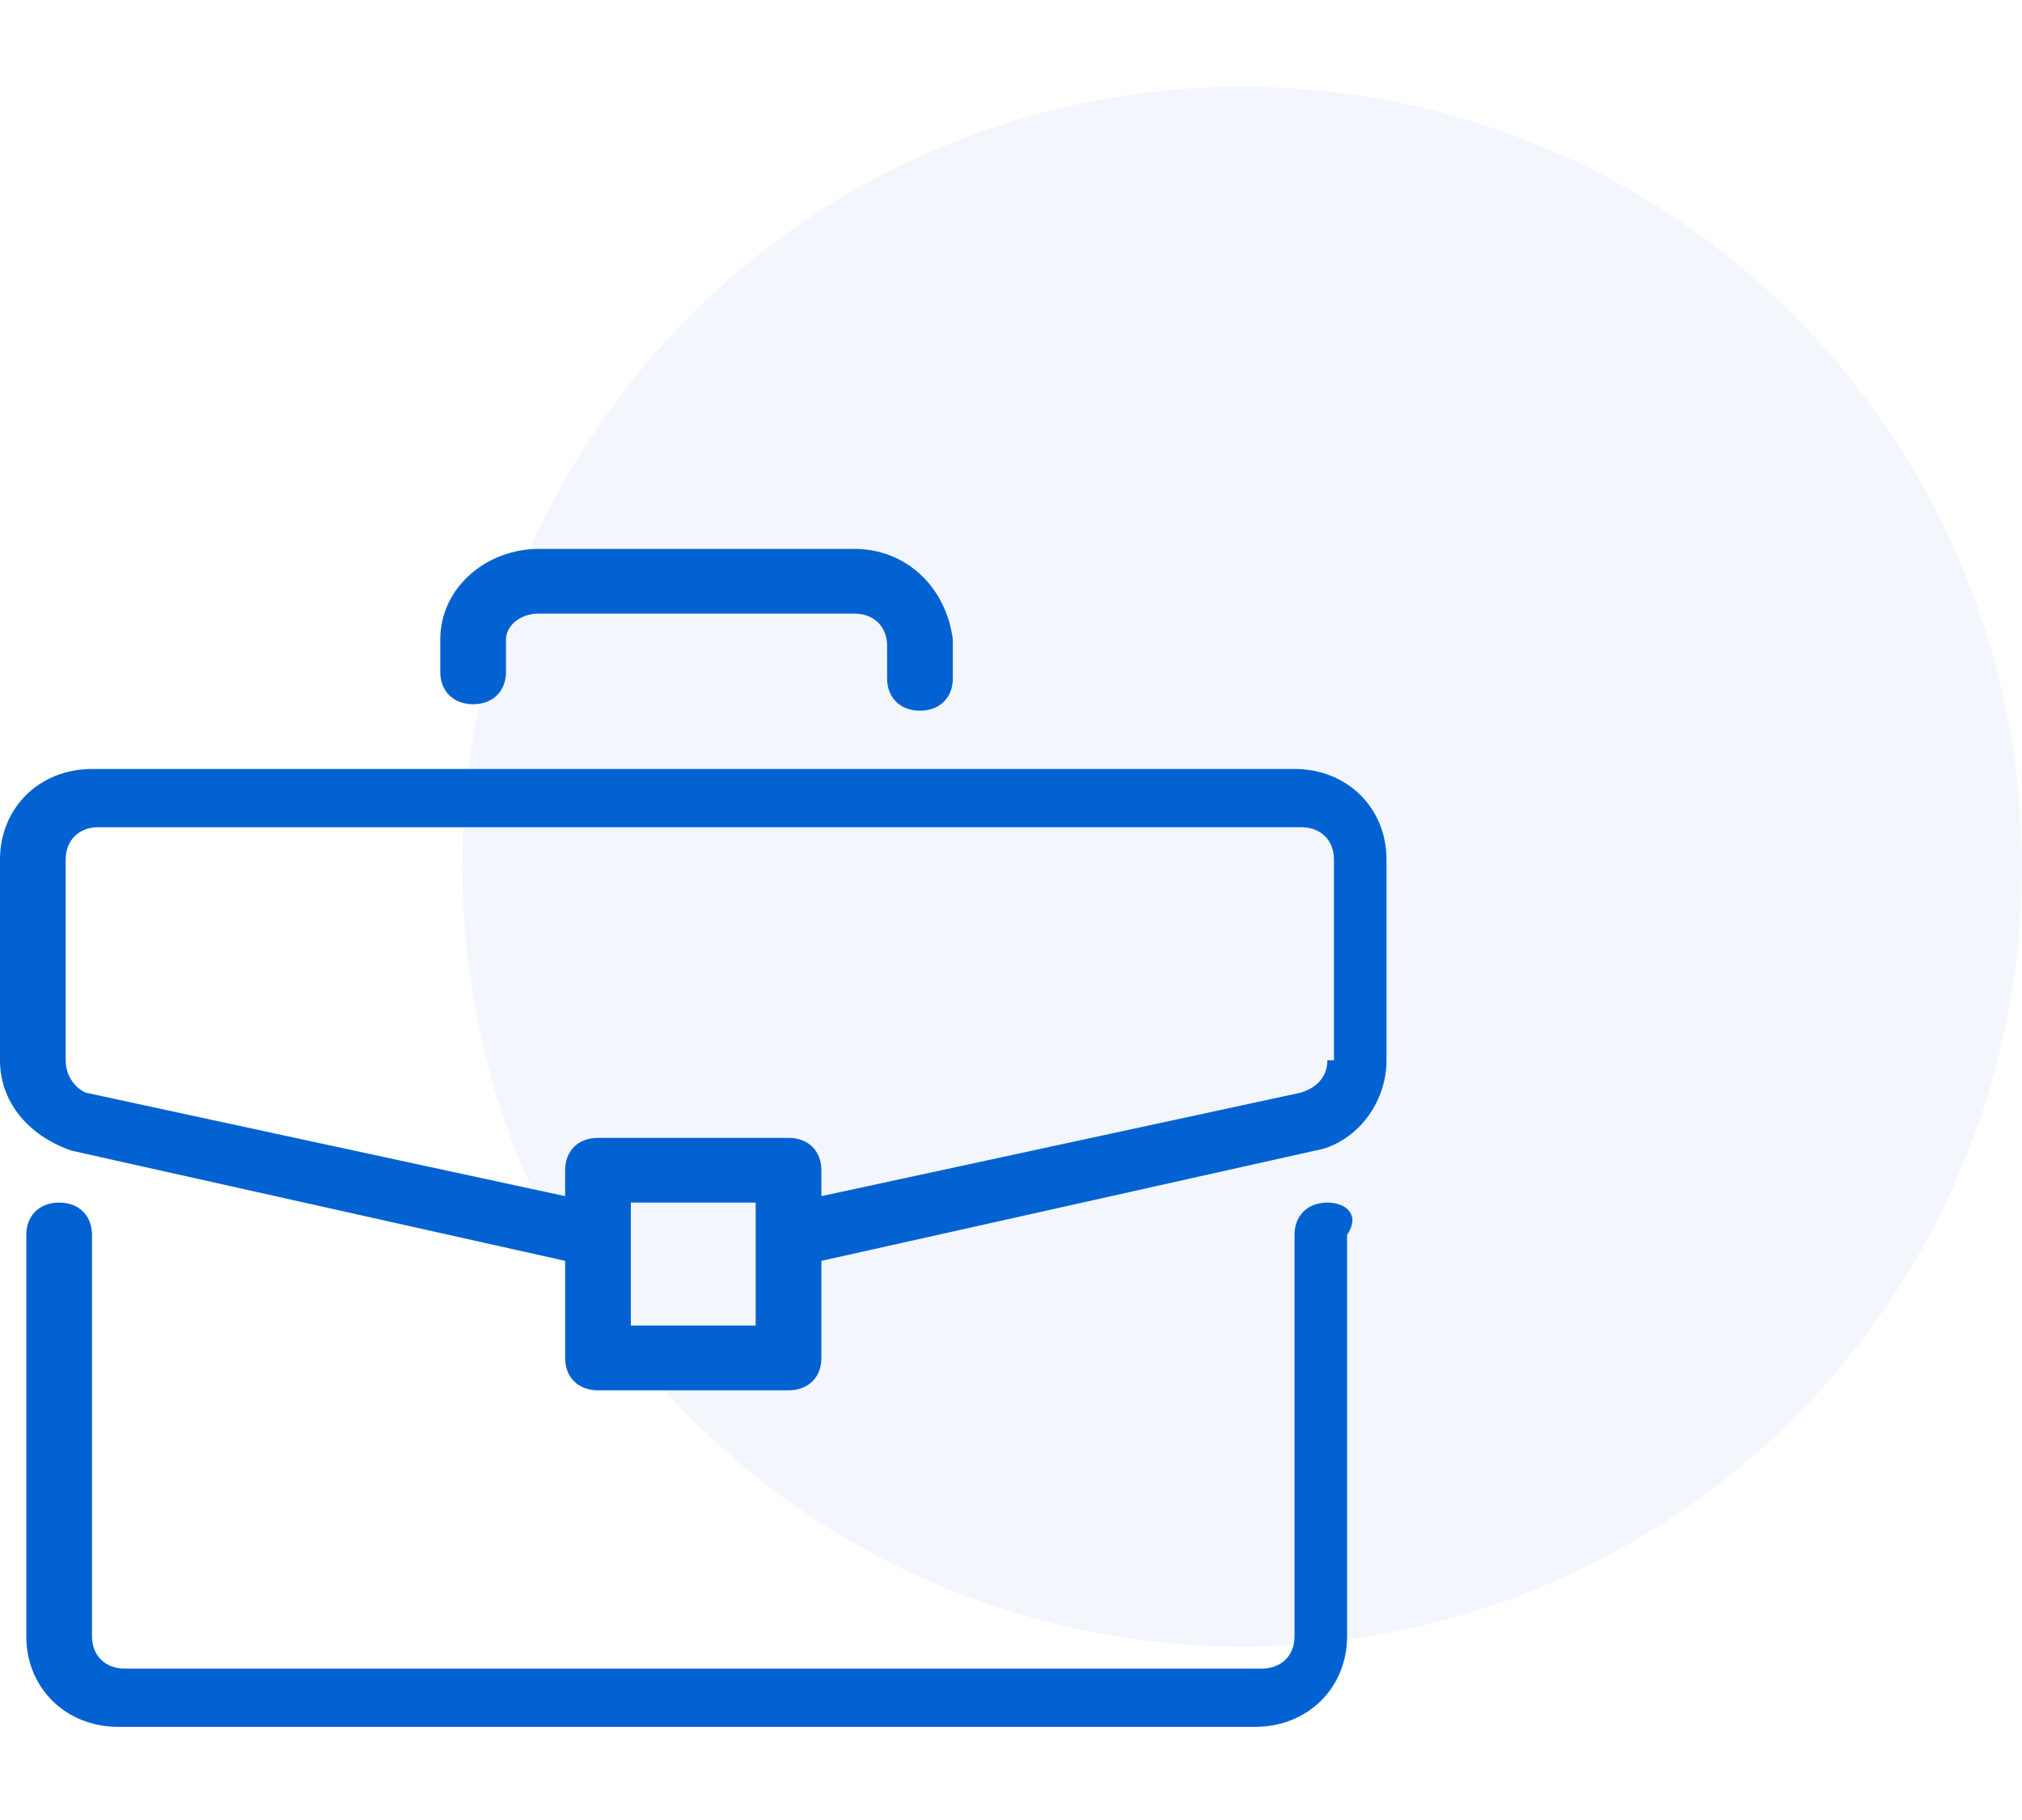 <svg width="70" height="63" viewBox="0 0 70 63" fill="none" xmlns="http://www.w3.org/2000/svg">
<rect width="70" height="63" fill="white"/>
<circle cx="43" cy="30" r="27" fill="#F3F7FD"/>
<path d="M45.952 41.628C45.27 41.628 44.815 42.076 44.815 42.748V56.639C44.815 57.311 44.36 57.759 43.678 57.759H4.322C3.64 57.759 3.185 57.311 3.185 56.639V42.748C3.185 42.076 2.73 41.628 2.047 41.628C1.365 41.628 0.91 42.076 0.91 42.748V56.639C0.91 58.431 2.275 59.776 4.095 59.776H43.45C45.27 59.776 46.635 58.431 46.635 56.639V42.748C47.09 42.076 46.635 41.628 45.952 41.628Z" fill="#0362D1"/>
<path d="M44.815 26.618H3.185C1.365 26.618 0 27.962 0 29.754V36.7C0 38.268 1.137 39.388 2.502 39.836L19.564 43.645V47.006C19.564 47.678 20.019 48.126 20.701 48.126H27.299C27.981 48.126 28.436 47.678 28.436 47.006V43.645L45.498 39.836C46.863 39.612 48 38.268 48 36.7V29.754C48 27.962 46.635 26.618 44.815 26.618ZM26.161 45.885H21.839V41.629H26.161V45.885ZM45.953 36.7C45.953 37.148 45.725 37.596 45.043 37.82L28.436 41.405V40.508C28.436 39.836 27.981 39.388 27.299 39.388H20.701C20.019 39.388 19.564 39.836 19.564 40.508V41.405L2.957 37.82C2.502 37.596 2.275 37.148 2.275 36.7V29.754C2.275 29.082 2.73 28.634 3.412 28.634H45.043C45.725 28.634 46.18 29.082 46.18 29.754V36.7H45.953Z" fill="#0362D1"/>
<path d="M29.573 19H18.654C16.834 19 15.242 20.344 15.242 22.137V23.257C15.242 23.929 15.697 24.377 16.379 24.377C17.061 24.377 17.517 23.929 17.517 23.257V22.137C17.517 21.689 17.971 21.24 18.654 21.24H29.573C30.256 21.24 30.711 21.689 30.711 22.361V23.481C30.711 24.153 31.166 24.601 31.848 24.601C32.531 24.601 32.986 24.153 32.986 23.481V22.137C32.758 20.344 31.393 19 29.573 19Z" fill="#0362D1"/>
</svg>
